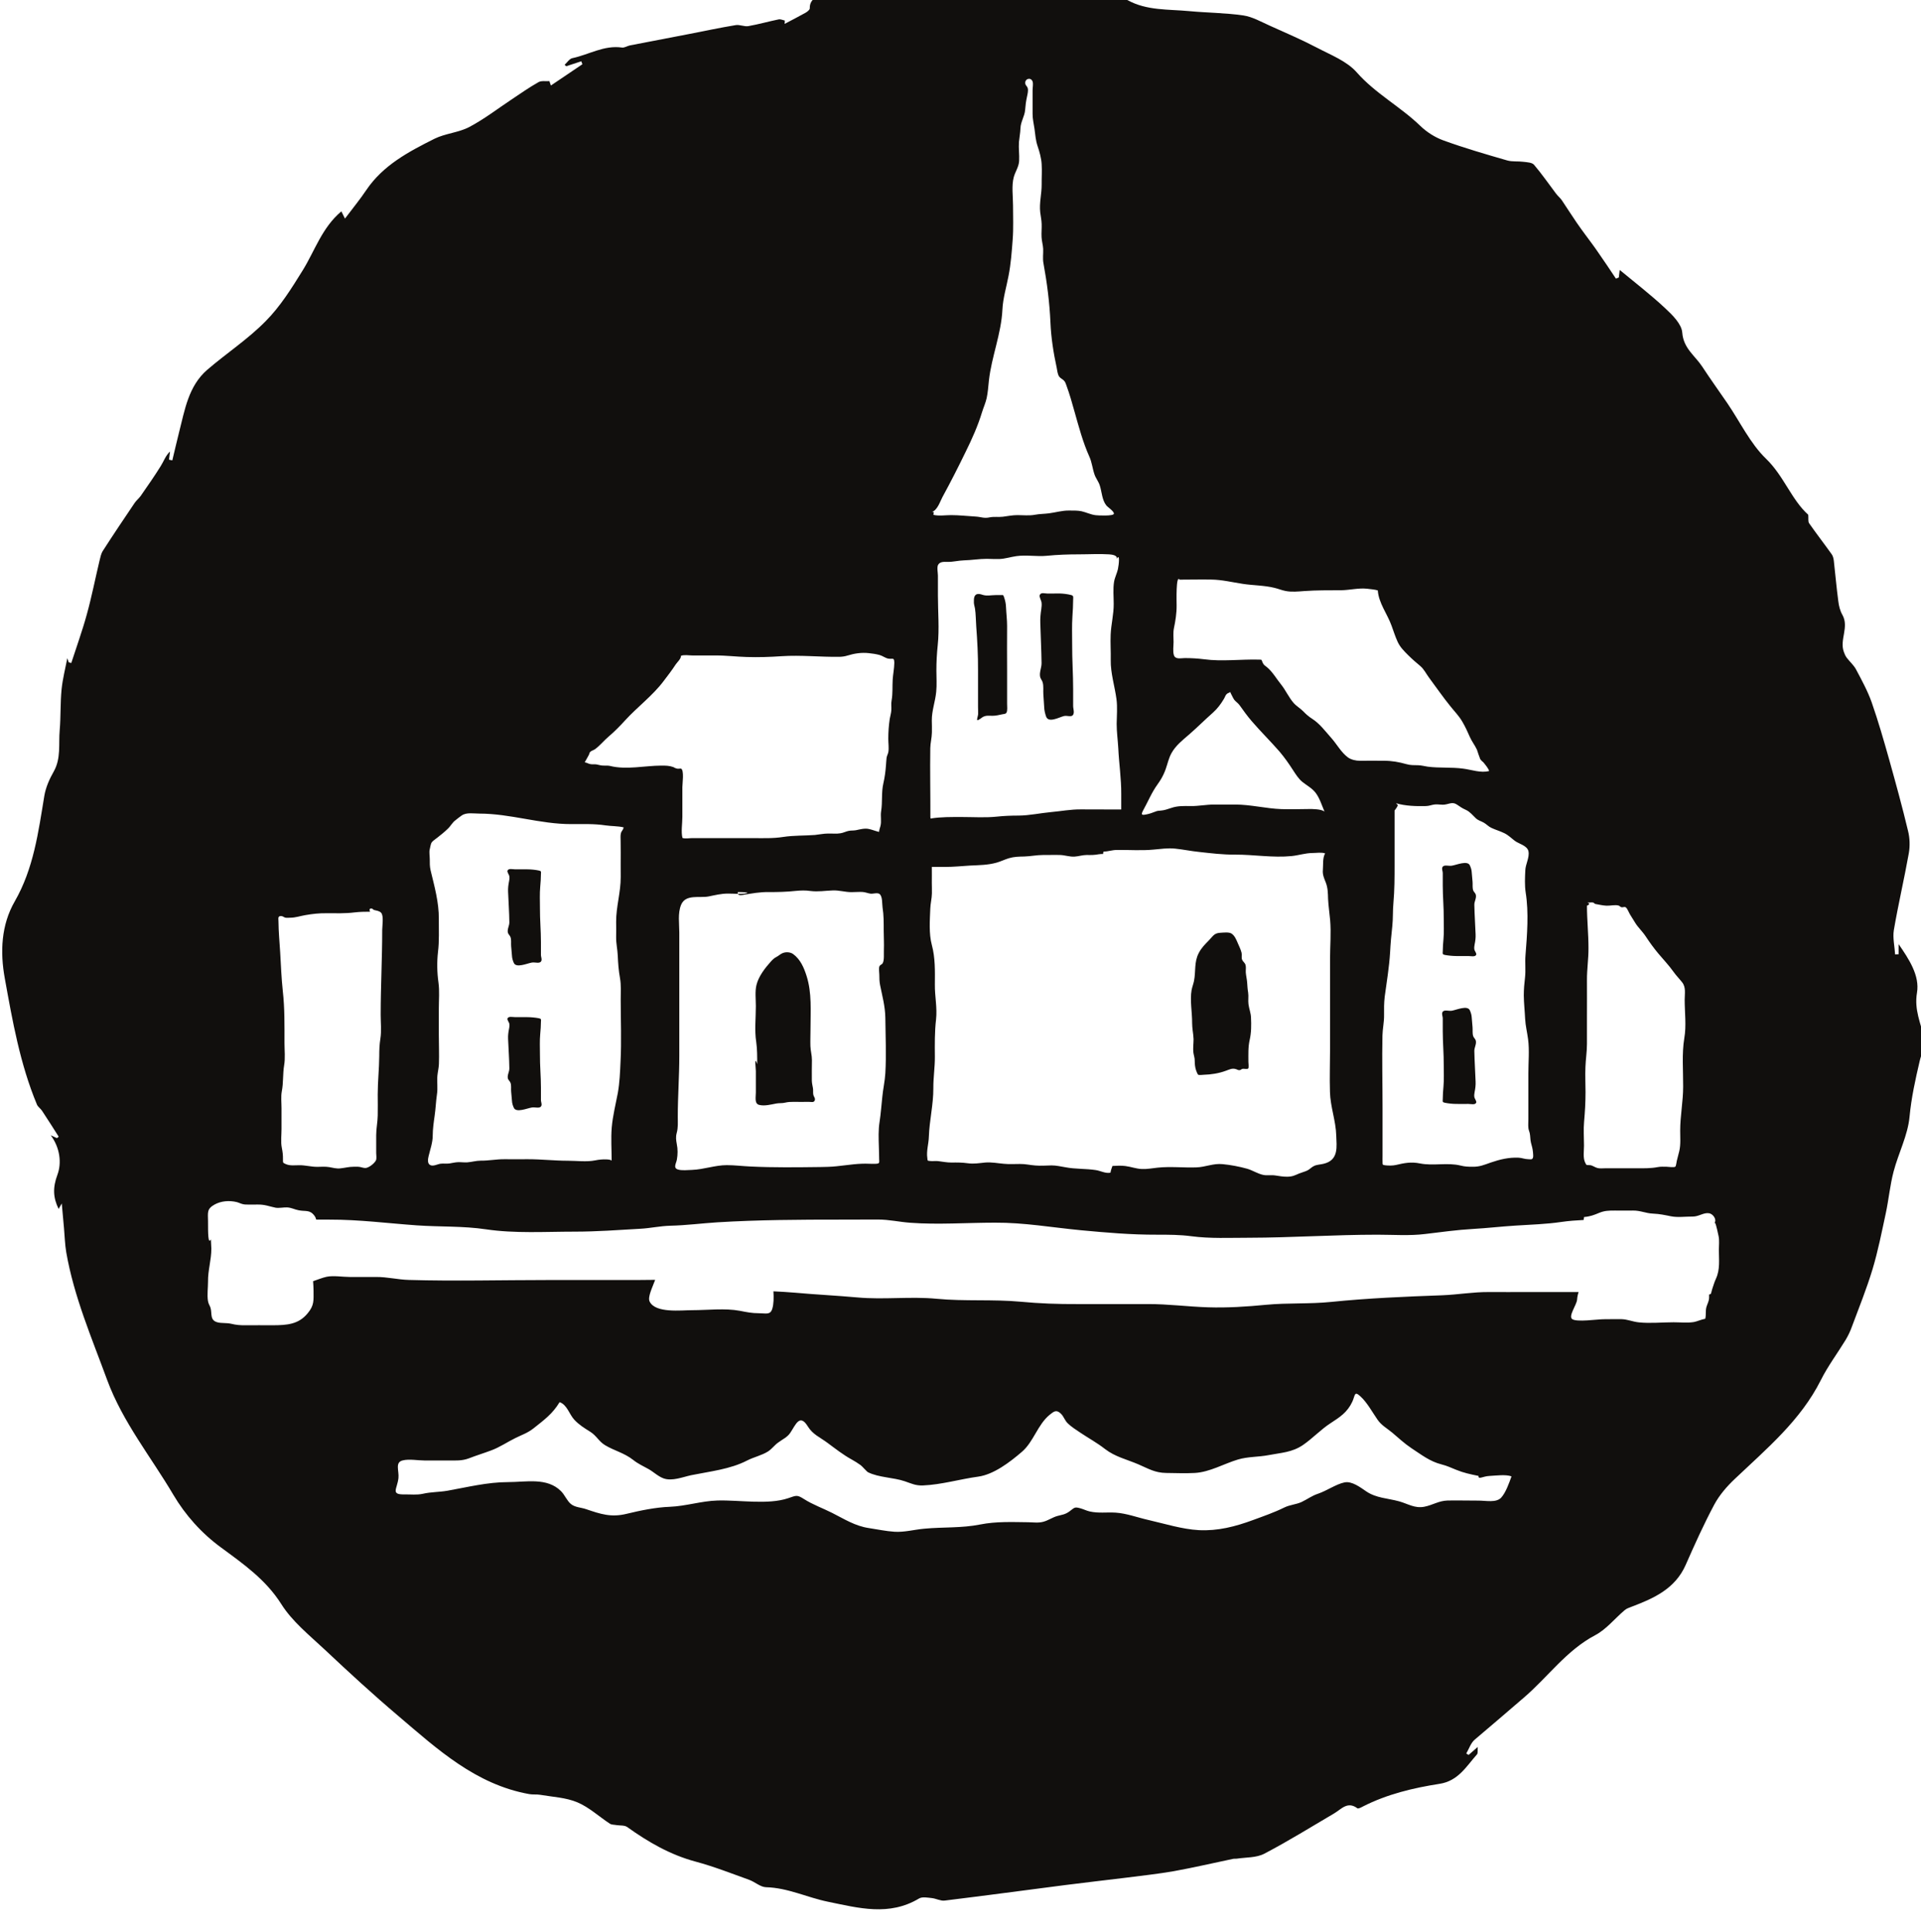 <?xml version="1.0" encoding="UTF-8" standalone="no"?>
<!-- Created with Inkscape (http://www.inkscape.org/) -->

<svg
   width="23.869"
   height="24"
   viewBox="0 0 6.315 6.35"
   version="1.1"
   id="svg4805"
   inkscape:version="1.2.1 (9c6d41e4, 2022-07-14)"
   sodipodi:docname="return-to-black-stars-rise.svg"
   xmlns:inkscape="http://www.inkscape.org/namespaces/inkscape"
   xmlns:sodipodi="http://sodipodi.sourceforge.net/DTD/sodipodi-0.dtd"
   xmlns="http://www.w3.org/2000/svg"
   xmlns:svg="http://www.w3.org/2000/svg">
  <sodipodi:namedview
     id="namedview4807"
     pagecolor="#505050"
     bordercolor="#eeeeee"
     borderopacity="1"
     inkscape:showpageshadow="0"
     inkscape:pageopacity="0"
     inkscape:pagecheckerboard="0"
     inkscape:deskcolor="#505050"
     inkscape:document-units="mm"
     showgrid="false"
     inkscape:zoom="0.7046647"
     inkscape:cx="42.573439"
     inkscape:cy="31.93008"
     inkscape:window-width="1390"
     inkscape:window-height="941"
     inkscape:window-x="0"
     inkscape:window-y="25"
     inkscape:window-maximized="0"
     inkscape:current-layer="layer1" />
  <defs
     id="defs4802">
    <clipPath
       clipPathUnits="userSpaceOnUse"
       id="clipPath363">
      <path
         d="m 39.282,385.3 h 22.057 v 22.058 H 39.282 Z"
         id="path361" />
    </clipPath>
  </defs>
  <g
     inkscape:label="Layer 1"
     inkscape:groupmode="layer"
     id="layer1"
     transform="translate(-93.715,-140.256)">
    <g
       id="g357"
       transform="matrix(0.295,0,0,-0.295,82.04,260.272)">
      <g
         id="g359"
         clip-path="url(#clipPath363)">
        <g
           id="g365"
           transform="translate(45.249,397.015)">
          <path
             d="m 0,0 c -0.008,-0.04 -0.013,-0.077 -0.011,-0.118 0.004,-0.113 0.013,-0.227 0.014,-0.34 0.001,-0.04 -0.028,-0.08 -0.015,-0.12 0.005,-0.014 0.023,-0.03 0.028,-0.046 0.011,-0.031 0.004,-0.067 0.007,-0.1 0.002,-0.035 0.007,-0.069 0.009,-0.105 0.001,-0.03 0.01,-0.057 0.021,-0.082 0.026,-0.059 0.146,-0.006 0.199,0.004 0.037,0.007 0.09,-0.016 0.106,0.016 0.002,0.003 0.003,0.007 0.004,0.011 0.002,0.019 -0.007,0.041 -0.007,0.057 v 0.144 c 0,0.127 -0.012,0.254 -0.011,0.381 0,0.079 -0.004,0.157 0.003,0.236 0.005,0.047 0.007,0.095 0.008,0.143 0.001,0.024 0.006,0.032 -0.024,0.038 -0.037,0.008 -0.088,0.013 -0.127,0.013 -0.044,0.001 -0.089,0 -0.134,0 -0.029,0 -0.077,0.014 -0.088,-0.015 C -0.024,0.102 0.001,0.072 0.003,0.054 0.006,0.036 0.004,0.018 0,0"
             style="fill:#110f0d;fill-opacity:1;fill-rule:nonzero;stroke:none"
             id="path367" />
        </g>
        <g
           id="g369"
           transform="translate(48.635,394.711)">
          <path
             d="m 0,0 c -0.005,0.029 -0.011,0.05 -0.012,0.08 -10e-4,0.077 0,0.154 0.001,0.231 0,0.054 -0.015,0.102 -0.017,0.155 -0.002,0.063 0.001,0.127 0.001,0.19 0,0.201 0.017,0.402 -0.044,0.593 -0.03,0.095 -0.07,0.184 -0.148,0.242 -0.032,0.024 -0.083,0.027 -0.12,0.011 C -0.363,1.492 -0.384,1.471 -0.408,1.459 -0.434,1.446 -0.45,1.429 -0.472,1.405 -0.534,1.336 -0.606,1.243 -0.629,1.148 -0.647,1.076 -0.636,0.986 -0.636,0.912 -0.636,0.782 -0.652,0.641 -0.632,0.514 -0.62,0.43 -0.621,0.35 -0.621,0.265 -0.657,0.369 -0.636,0.223 -0.636,0.188 v -0.239 c 0,-0.051 -0.018,-0.125 0.038,-0.138 0.06,-0.015 0.132,0.005 0.191,0.016 0.034,0.006 0.066,0.001 0.1,0.01 0.031,0.007 0.055,0.008 0.087,0.008 0.059,-0.001 0.119,0 0.178,0 0.023,0 0.051,-0.01 0.062,0.015 0.01,0.026 -0.011,0.043 -0.015,0.062 C -0.001,-0.053 0.005,-0.026 0,0"
             style="fill:#110f0d;fill-opacity:1;fill-rule:nonzero;stroke:none"
             id="path371" />
        </g>
        <g
           id="g373"
           transform="translate(52.867,395.352)">
          <path
             d="m 0,0 c 0.004,-0.032 0.009,-0.064 0.01,-0.097 0,-0.049 -0.008,-0.102 -0.002,-0.15 0.005,-0.035 0.016,-0.058 0.015,-0.095 0,-0.035 0.004,-0.07 0.015,-0.103 0.004,-0.012 0.016,-0.042 0.023,-0.048 0.01,-0.008 0.049,-0.001 0.063,-0.001 0.081,0.002 0.17,0.016 0.247,0.045 0.04,0.014 0.067,0.03 0.108,0.019 0.018,-0.005 0.029,-0.016 0.048,-0.012 0.01,0.002 0.018,0.012 0.028,0.014 0.014,0.004 0.053,-0.008 0.064,0.004 0.009,0.011 0.002,0.058 0.002,0.074 0,0.082 -0.004,0.163 0.014,0.243 C 0.654,-0.025 0.654,0.061 0.65,0.145 0.648,0.195 0.629,0.24 0.622,0.291 0.616,0.335 0.625,0.379 0.618,0.424 0.611,0.463 0.61,0.496 0.607,0.536 0.604,0.573 0.595,0.608 0.592,0.645 0.59,0.672 0.597,0.704 0.589,0.73 0.582,0.755 0.56,0.766 0.551,0.788 0.541,0.812 0.551,0.84 0.545,0.865 0.537,0.899 0.519,0.936 0.504,0.97 0.487,1.01 0.469,1.056 0.432,1.08 0.403,1.098 0.341,1.09 0.306,1.088 0.237,1.084 0.226,1.049 0.18,1.003 0.137,0.959 0.097,0.92 0.067,0.861 0.015,0.76 0.036,0.659 0.015,0.552 0.008,0.518 -0.005,0.485 -0.012,0.45 -0.032,0.333 -0.005,0.202 -0.006,0.083 -0.006,0.054 -0.003,0.027 0,0"
             style="fill:#110f0d;fill-opacity:1;fill-rule:nonzero;stroke:none"
             id="path375" />
        </g>
        <g
           id="g377"
           transform="translate(51.18,400.047)">
          <path
             d="m 0,0 c -0.008,-0.053 -0.013,-0.101 -0.011,-0.155 0.004,-0.149 0.012,-0.297 0.014,-0.446 0.001,-0.053 -0.028,-0.106 -0.015,-0.158 0.005,-0.019 0.023,-0.039 0.028,-0.06 0.011,-0.042 0.004,-0.089 0.007,-0.132 0.002,-0.045 0.007,-0.091 0.009,-0.137 0.001,-0.04 0.01,-0.075 0.021,-0.108 0.026,-0.078 0.146,-0.009 0.199,0.004 0.037,0.01 0.09,-0.02 0.106,0.021 0.002,0.005 0.003,0.01 0.004,0.016 0.002,0.024 -0.007,0.053 -0.007,0.074 v 0.19 c 0,0.166 -0.012,0.332 -0.011,0.499 0,0.105 -0.004,0.207 0.003,0.311 0.005,0.062 0.007,0.124 0.008,0.187 C 0.356,0.138 0.361,0.149 0.331,0.157 0.294,0.167 0.243,0.173 0.204,0.174 0.16,0.174 0.115,0.173 0.07,0.173 0.041,0.173 -0.007,0.191 -0.018,0.154 -0.024,0.134 0.001,0.095 0.003,0.071 0.006,0.048 0.003,0.024 0,0"
             style="fill:#110f0d;fill-opacity:1;fill-rule:nonzero;stroke:none"
             id="path379" />
        </g>
        <g
           id="g381"
           transform="translate(50.455,399.855)">
          <path
             d="m 0,0 c 0.012,-0.16 0.021,-0.325 0.02,-0.486 0,-0.136 0,-0.273 0,-0.409 0,-0.028 0.002,-0.058 0.001,-0.085 -0.002,-0.022 -0.013,-0.045 -0.011,-0.066 0.019,0 0.041,0.021 0.058,0.032 0.036,0.024 0.074,0.017 0.113,0.017 0.039,0 0.073,0.009 0.111,0.017 0.013,0.003 0.035,0.001 0.045,0.018 0.013,0.021 0.007,0.071 0.007,0.101 v 0.365 c 0,0.167 -0.002,0.333 0,0.5 0,0.069 -0.009,0.138 -0.012,0.207 -0.001,0.04 -0.009,0.075 -0.02,0.108 -0.011,0.033 -0.01,0.03 -0.038,0.029 -0.019,0 -0.038,0 -0.057,0 -0.045,0 -0.1,-0.012 -0.143,0.002 C 0.055,0.355 -0.03,0.394 -0.026,0.281 -0.029,0.253 -0.019,0.226 -0.014,0.199 -0.004,0.134 -0.005,0.066 0,0"
             style="fill:#110f0d;fill-opacity:1;fill-rule:nonzero;stroke:none"
             id="path383" />
        </g>
        <g
           id="g385"
           transform="translate(45.249,395.372)">
          <path
             d="m 0,0 c -0.008,-0.039 -0.013,-0.075 -0.011,-0.115 0.004,-0.109 0.013,-0.219 0.014,-0.328 0.001,-0.039 -0.028,-0.078 -0.015,-0.117 0.005,-0.013 0.023,-0.029 0.028,-0.044 0.011,-0.031 0.004,-0.066 0.007,-0.097 0.002,-0.034 0.007,-0.068 0.009,-0.101 0.001,-0.03 0.01,-0.056 0.021,-0.08 0.026,-0.058 0.146,-0.006 0.199,0.003 0.037,0.007 0.09,-0.015 0.106,0.016 0.002,0.003 0.003,0.007 0.004,0.011 0.002,0.018 -0.007,0.039 -0.007,0.055 v 0.14 c 0,0.122 -0.012,0.245 -0.011,0.368 0,0.077 -0.004,0.152 0.003,0.229 0.005,0.046 0.007,0.092 0.008,0.138 C 0.356,0.102 0.361,0.11 0.331,0.116 0.294,0.123 0.243,0.128 0.204,0.128 c -0.044,0.001 -0.089,0 -0.134,0 -0.029,0 -0.077,0.013 -0.088,-0.015 C -0.024,0.099 0.001,0.07 0.003,0.053 0.006,0.035 0.004,0.017 0,0"
             style="fill:#110f0d;fill-opacity:1;fill-rule:nonzero;stroke:none"
             id="path387" />
        </g>
        <g
           id="g389"
           transform="translate(56.009,394.665)">
          <path
             d="m 0,0 c 0.008,0.04 0.013,0.077 0.011,0.118 -0.004,0.114 -0.012,0.227 -0.014,0.34 -0.001,0.04 0.028,0.08 0.015,0.12 -0.005,0.014 -0.023,0.03 -0.028,0.046 -0.01,0.031 -0.004,0.067 -0.007,0.1 -0.002,0.035 -0.007,0.07 -0.009,0.105 -0.001,0.03 -0.01,0.057 -0.021,0.082 C -0.079,0.97 -0.199,0.917 -0.252,0.907 -0.289,0.9 -0.342,0.923 -0.358,0.891 -0.36,0.888 -0.361,0.884 -0.362,0.88 -0.364,0.861 -0.355,0.839 -0.355,0.823 V 0.679 c 0,-0.127 0.012,-0.254 0.011,-0.381 0,-0.079 0.004,-0.157 -0.003,-0.236 -0.005,-0.047 -0.007,-0.095 -0.008,-0.142 -0.001,-0.025 -0.006,-0.033 0.024,-0.039 0.038,-0.008 0.088,-0.013 0.127,-0.013 0.044,-0.001 0.089,0 0.134,0 0.029,0 0.077,-0.014 0.088,0.015 0.006,0.015 -0.019,0.045 -0.021,0.063 -0.003,0.018 0,0.036 0.003,0.054"
             style="fill:#110f0d;fill-opacity:1;fill-rule:nonzero;stroke:none"
             id="path391" />
        </g>
        <g
           id="g393"
           transform="translate(58.699,392.587)">
          <path
             d="m 0,0 c -0.02,-0.043 -0.027,-0.074 -0.042,-0.116 -0.016,-0.049 -0.005,-0.055 -0.035,-0.062 0,-0.013 0.001,-0.026 0,-0.039 -0.003,-0.041 -0.019,-0.063 -0.03,-0.101 -0.012,-0.045 -0.001,-0.086 -0.013,-0.13 -0.045,-0.008 -0.089,-0.029 -0.125,-0.036 -0.071,-0.012 -0.154,-0.003 -0.228,-0.003 -0.124,0 -0.262,-0.014 -0.385,-0.001 -0.072,0.007 -0.125,0.034 -0.197,0.036 -0.066,0.001 -0.133,-0.001 -0.199,-0.001 -0.067,0 -0.301,-0.035 -0.349,0.002 -0.044,0.034 0.05,0.157 0.055,0.216 0.002,0.031 0.008,0.058 0.017,0.085 h -0.567 c -0.145,0 -0.29,-0.001 -0.435,0 -0.176,0.001 -0.342,-0.029 -0.517,-0.036 -0.414,-0.015 -0.825,-0.032 -1.238,-0.074 -0.243,-0.025 -0.484,-0.009 -0.725,-0.032 -0.218,-0.021 -0.431,-0.035 -0.65,-0.028 -0.224,0.007 -0.444,0.037 -0.67,0.036 -0.262,-0.001 -0.525,0 -0.787,0 -0.212,-0.001 -0.417,0.006 -0.627,0.026 -0.312,0.029 -0.626,0.003 -0.939,0.033 -0.293,0.028 -0.589,-0.012 -0.883,0.015 -0.233,0.021 -0.466,0.032 -0.698,0.053 -0.079,0.007 -0.159,0.011 -0.237,0.015 0.004,-0.07 0.004,-0.14 -0.013,-0.195 -0.022,-0.071 -0.07,-0.049 -0.149,-0.049 -0.079,0 -0.136,0.012 -0.212,0.027 -0.167,0.031 -0.36,0.007 -0.53,0.007 -0.124,0 -0.409,-0.036 -0.475,0.095 -0.026,0.05 0.031,0.16 0.061,0.243 -0.07,0 -0.141,-0.002 -0.213,-0.002 h -0.985 c -0.514,0 -1.032,-0.014 -1.546,0.001 -0.124,0.003 -0.24,0.034 -0.366,0.033 -0.098,-10e-4 -0.195,0 -0.293,0 -0.076,0 -0.185,0.018 -0.259,0.002 -0.05,-0.011 -0.099,-0.032 -0.15,-0.049 0.002,-0.035 0.005,-0.071 0.005,-0.105 0,-0.11 0.009,-0.163 -0.065,-0.252 -0.101,-0.124 -0.229,-0.134 -0.394,-0.134 -0.099,0 -0.198,0.001 -0.297,0 -0.06,-0.001 -0.107,0.003 -0.164,0.017 -0.049,0.011 -0.103,0.004 -0.148,0.015 -0.091,0.022 -0.061,0.099 -0.08,0.162 -0.008,0.027 -0.024,0.043 -0.029,0.079 -0.01,0.068 0.001,0.144 0.001,0.213 -0.002,0.126 0.038,0.244 0.037,0.369 -10e-4,0.032 -0.004,0.067 -0.005,0.102 -0.032,-0.06 -0.032,0.071 -0.032,0.203 -0.001,0.096 -0.015,0.136 0.073,0.185 0.072,0.04 0.164,0.048 0.249,0.027 0.036,-0.01 0.052,-0.025 0.1,-0.027 0.043,-0.002 0.086,0 0.129,0 0.086,0.001 0.127,-0.02 0.201,-0.035 0.04,-0.007 0.089,0.005 0.13,0.003 0.051,-0.003 0.08,-0.023 0.129,-0.032 0.076,-0.015 0.124,0.009 0.175,-0.061 0.01,-0.013 0.016,-0.028 0.02,-0.043 0.049,0 0.099,0 0.148,0 0.33,0.001 0.647,-0.041 0.974,-0.064 0.256,-0.018 0.514,-0.006 0.769,-0.044 0.324,-0.048 0.659,-0.026 0.988,-0.026 0.248,0 0.485,0.018 0.73,0.032 0.116,0.006 0.22,0.031 0.339,0.034 0.173,0.004 0.35,0.027 0.523,0.038 0.46,0.028 0.916,0.03 1.378,0.03 0.136,0 0.272,0 0.408,0.001 0.129,0 0.238,-0.027 0.363,-0.036 0.309,-0.023 0.633,0.001 0.943,0.001 0.324,0.002 0.632,-0.053 0.955,-0.084 0.289,-0.027 0.562,-0.051 0.853,-0.05 0.129,0 0.253,0 0.381,-0.017 0.211,-0.028 0.428,-0.017 0.643,-0.017 0.478,0.001 0.953,0.034 1.431,0.034 0.177,0 0.359,-0.014 0.534,0.008 0.176,0.021 0.354,0.046 0.531,0.056 0.157,0.009 0.311,0.027 0.468,0.037 0.17,0.011 0.349,0.016 0.517,0.041 0.083,0.012 0.166,0.018 0.248,0.022 0.002,0.011 0.003,0.023 0.005,0.033 0.066,0.005 0.11,0.022 0.17,0.047 0.06,0.024 0.103,0.025 0.174,0.025 0.068,0 0.135,-0.001 0.202,0 0.082,0.001 0.142,-0.031 0.221,-0.034 0.08,-0.004 0.127,-0.015 0.202,-0.03 0.075,-0.015 0.163,-0.002 0.24,-0.003 0.07,-0.001 0.122,0.047 0.184,0.037 C -0.034,0.721 0.011,0.66 -0.016,0.621 -0.015,0.62 -0.011,0.62 -0.01,0.619 0.001,0.609 0.026,0.485 0.029,0.472 0.039,0.424 0.032,0.37 0.032,0.321 0.032,0.211 0.047,0.102 0,0 M -2.395,-2.442 C -2.45,-2.5 -2.563,-2.474 -2.646,-2.474 c -0.114,0 -0.23,0.003 -0.345,0.001 -0.1,-0.003 -0.166,-0.051 -0.258,-0.069 -0.107,-0.022 -0.185,0.033 -0.283,0.06 -0.127,0.035 -0.254,0.035 -0.366,0.111 -0.066,0.045 -0.159,0.116 -0.241,0.1 -0.092,-0.018 -0.2,-0.094 -0.295,-0.126 -0.072,-0.024 -0.116,-0.06 -0.185,-0.093 -0.062,-0.028 -0.13,-0.03 -0.194,-0.062 -0.112,-0.055 -0.228,-0.095 -0.345,-0.138 -0.197,-0.073 -0.394,-0.124 -0.606,-0.113 -0.184,0.01 -0.382,0.072 -0.561,0.113 -0.12,0.027 -0.243,0.074 -0.366,0.082 -0.102,0.006 -0.189,-0.009 -0.288,0.013 -0.036,0.008 -0.073,0.027 -0.104,0.035 -0.066,0.018 -0.063,0.01 -0.123,-0.035 -0.05,-0.036 -0.083,-0.036 -0.136,-0.051 -0.052,-0.015 -0.098,-0.048 -0.152,-0.063 -0.054,-0.016 -0.116,-0.007 -0.172,-0.006 -0.179,0.002 -0.357,0.01 -0.533,-0.025 -0.212,-0.042 -0.412,-0.027 -0.624,-0.047 -0.112,-0.01 -0.22,-0.041 -0.333,-0.034 -0.094,0.006 -0.191,0.027 -0.285,0.041 -0.154,0.023 -0.272,0.1 -0.409,0.169 -0.101,0.051 -0.218,0.093 -0.313,0.154 -0.08,0.051 -0.086,0.04 -0.179,0.009 -0.225,-0.075 -0.54,-0.018 -0.786,-0.025 -0.178,-0.005 -0.352,-0.063 -0.531,-0.07 -0.158,-0.006 -0.327,-0.041 -0.48,-0.078 -0.174,-0.043 -0.292,-0.003 -0.454,0.052 -0.055,0.019 -0.122,0.019 -0.168,0.057 -0.044,0.036 -0.069,0.102 -0.11,0.143 -0.156,0.156 -0.389,0.101 -0.593,0.101 -0.226,0 -0.454,-0.057 -0.673,-0.096 -0.093,-0.016 -0.182,-0.013 -0.274,-0.034 -0.067,-0.015 -0.136,-0.006 -0.205,-0.007 -0.157,-0.003 -0.081,0.06 -0.067,0.181 0.009,0.082 -0.042,0.177 0.048,0.198 0.071,0.018 0.169,-0.001 0.243,-0.001 0.086,0 0.172,0 0.258,0 0.086,0 0.159,-0.006 0.239,0.025 0.08,0.031 0.162,0.056 0.242,0.086 0.099,0.036 0.183,0.095 0.275,0.14 0.075,0.037 0.135,0.055 0.204,0.11 0.113,0.09 0.208,0.158 0.287,0.289 0.084,-0.029 0.107,-0.135 0.164,-0.196 0.053,-0.057 0.112,-0.093 0.179,-0.135 0.067,-0.042 0.096,-0.108 0.163,-0.148 0.102,-0.062 0.212,-0.085 0.313,-0.164 0.055,-0.044 0.11,-0.068 0.171,-0.102 0.056,-0.031 0.108,-0.083 0.17,-0.105 0.095,-0.033 0.213,0.016 0.306,0.036 0.206,0.042 0.436,0.066 0.624,0.164 0.074,0.038 0.164,0.057 0.233,0.101 0.042,0.027 0.07,0.068 0.11,0.097 0.052,0.039 0.104,0.06 0.138,0.111 0.061,0.091 0.105,0.219 0.197,0.068 0.054,-0.087 0.133,-0.118 0.214,-0.178 0.091,-0.067 0.176,-0.135 0.275,-0.189 0.033,-0.018 0.067,-0.04 0.098,-0.062 0.016,-0.011 0.068,-0.072 0.082,-0.079 0.121,-0.06 0.283,-0.057 0.411,-0.101 0.076,-0.026 0.119,-0.049 0.202,-0.046 0.203,0.008 0.415,0.071 0.615,0.098 0.173,0.024 0.352,0.161 0.485,0.275 0.133,0.113 0.175,0.302 0.311,0.414 0.049,0.04 0.077,0.062 0.129,0.009 0.028,-0.028 0.041,-0.074 0.074,-0.105 0.04,-0.039 0.096,-0.074 0.142,-0.105 0.091,-0.061 0.184,-0.111 0.272,-0.18 0.114,-0.088 0.242,-0.115 0.372,-0.171 0.112,-0.048 0.183,-0.094 0.309,-0.096 0.105,-10e-4 0.214,-0.006 0.319,0 0.167,0.009 0.325,0.103 0.482,0.15 0.111,0.033 0.229,0.027 0.342,0.049 0.141,0.027 0.259,0.03 0.38,0.111 0.107,0.073 0.204,0.177 0.31,0.245 0.101,0.066 0.186,0.119 0.242,0.239 0.033,0.072 0.02,0.125 0.092,0.058 0.075,-0.069 0.131,-0.175 0.189,-0.258 0.043,-0.063 0.105,-0.096 0.163,-0.144 0.074,-0.062 0.133,-0.119 0.215,-0.174 0.112,-0.073 0.205,-0.148 0.337,-0.181 0.06,-0.015 0.104,-0.037 0.16,-0.059 0.085,-0.035 0.158,-0.05 0.251,-0.069 -0.005,-0.045 0.047,-0.003 0.124,0 0.064,0.003 0.181,0.019 0.243,-0.005 -0.026,-0.073 -0.064,-0.182 -0.116,-0.238 m -13.592,6.481 c 0.017,-10e-4 0.027,-0.013 0.042,-0.017 0.018,-0.004 0.037,-0.001 0.055,-0.001 0.06,0 0.111,0.019 0.17,0.029 0.081,0.014 0.153,0.022 0.234,0.021 0.104,0 0.209,-0.004 0.312,0.009 0.059,0.007 0.117,0.008 0.176,0.008 -0.015,0.026 -0.005,0.038 0.017,0.035 0.015,-0.002 0.014,-0.013 0.027,-0.016 0.025,-0.007 0.058,-0.009 0.078,-0.031 0.031,-0.033 0.012,-0.147 0.012,-0.192 0,-0.316 -0.017,-0.629 -0.017,-0.944 0,-0.087 0.01,-0.18 -0.003,-0.265 -0.011,-0.068 -0.013,-0.127 -0.013,-0.197 -10e-4,-0.143 -0.017,-0.283 -0.017,-0.426 0,-0.079 0.002,-0.157 0,-0.236 -10e-4,-0.073 -0.017,-0.143 -0.017,-0.217 0,-0.066 0,-0.133 0,-0.2 0,-0.022 0.007,-0.062 -0.003,-0.082 -0.018,-0.036 -0.081,-0.084 -0.117,-0.085 -0.024,-10e-4 -0.056,0.014 -0.082,0.014 -0.017,0.001 -0.034,0 -0.05,0 -0.054,0 -0.096,-0.013 -0.148,-0.018 -0.042,-0.005 -0.083,0.007 -0.124,0.014 -0.043,0.007 -0.085,0.004 -0.129,0.003 -0.07,-0.001 -0.135,0.019 -0.205,0.018 -0.051,0 -0.101,-0.008 -0.148,0.012 -0.035,0.016 -0.033,0.013 -0.033,0.054 0.001,0.048 -0.004,0.085 -0.013,0.13 -0.013,0.066 -0.003,0.14 -0.003,0.207 v 0.232 c 0,0.062 -0.008,0.127 0.003,0.188 0.019,0.096 0.01,0.193 0.026,0.29 0.014,0.079 0.004,0.168 0.004,0.249 0,0.195 0.003,0.387 -0.019,0.581 -0.015,0.142 -0.021,0.286 -0.029,0.429 -0.007,0.115 -0.018,0.228 -0.019,0.344 0,0.034 -0.011,0.063 0.033,0.06 m 1.64,-2.675 c 0.018,0.076 0.046,0.151 0.046,0.23 0,0.069 0.011,0.149 0.021,0.218 0.012,0.08 0.014,0.159 0.026,0.24 0.011,0.069 -0.001,0.139 0.005,0.208 0.004,0.043 0.015,0.085 0.017,0.129 0.004,0.108 -0.001,0.218 -0.001,0.327 v 0.295 c 0,0.094 0.009,0.195 -0.004,0.288 -0.016,0.115 -0.018,0.228 -0.005,0.343 0.015,0.121 0.008,0.242 0.009,0.363 0.002,0.187 -0.049,0.366 -0.092,0.545 -0.01,0.043 -0.009,0.082 -0.009,0.126 0,0.031 -0.008,0.074 -0.001,0.104 0.005,0.02 0.012,0.064 0.021,0.078 0.013,0.02 0.045,0.039 0.063,0.054 0.041,0.032 0.081,0.064 0.118,0.1 0.034,0.032 0.049,0.069 0.088,0.097 0.022,0.017 0.044,0.036 0.067,0.051 0.053,0.037 0.134,0.021 0.197,0.021 0.345,0 0.678,-0.118 1.023,-0.117 0.128,0 0.256,0.005 0.381,-0.014 0.069,-0.01 0.136,-0.007 0.203,-0.022 0,-0.023 -0.023,-0.04 -0.029,-0.063 -0.008,-0.027 -0.004,-0.06 -0.004,-0.088 0.001,-0.042 0.001,-0.085 0.001,-0.128 0,-0.091 -0.001,-0.182 0,-0.273 10e-4,-0.172 -0.052,-0.332 -0.051,-0.502 10e-4,-0.057 10e-4,-0.113 0,-0.17 -10e-4,-0.07 0.015,-0.135 0.018,-0.204 0.004,-0.088 0.009,-0.164 0.025,-0.252 0.014,-0.078 0.008,-0.159 0.008,-0.239 0,-0.23 0.01,-0.463 -0.002,-0.693 -0.005,-0.115 -0.01,-0.234 -0.03,-0.347 -0.024,-0.127 -0.057,-0.257 -0.068,-0.386 -0.01,-0.122 -0.001,-0.247 -0.001,-0.37 -0.006,0.017 -0.096,0.022 -0.184,0.004 -0.094,-0.019 -0.208,-0.004 -0.303,-0.004 -0.151,0 -0.296,0.017 -0.447,0.017 -0.086,0 -0.172,-0.001 -0.259,0 -0.089,10e-4 -0.175,-0.017 -0.265,-0.016 -0.052,0 -0.099,-0.015 -0.151,-0.019 -0.034,-0.002 -0.068,0.003 -0.102,0.002 -0.033,-10e-4 -0.063,-0.009 -0.095,-0.014 -0.034,-0.005 -0.066,0.001 -0.1,-0.003 -0.034,-0.004 -0.084,-0.034 -0.118,-0.014 -0.032,0.019 -0.023,0.068 -0.016,0.098 m 5.018,0.103 C -9.327,1.423 -9.327,1.379 -9.326,1.335 -9.324,1.289 -9.319,1.281 -9.366,1.279 -9.415,1.277 -9.464,1.282 -9.513,1.28 -9.641,1.276 -9.768,1.249 -9.896,1.245 -9.924,1.244 -9.952,1.243 -9.979,1.243 c -0.26,-0.003 -0.525,-0.007 -0.784,0.006 -0.087,0.004 -0.174,0.015 -0.261,0.015 -0.129,0 -0.256,-0.048 -0.386,-0.053 -0.045,-0.001 -0.116,-0.01 -0.16,0.005 -0.054,0.018 -0.017,0.069 -0.01,0.11 0.01,0.057 0.011,0.115 -10e-4,0.173 -0.008,0.044 -0.013,0.079 -0.001,0.123 0.017,0.063 0.012,0.116 0.012,0.181 0,0.228 0.017,0.451 0.017,0.679 v 0.829 0.545 c 0,0.099 -0.019,0.214 0.02,0.309 0.051,0.122 0.206,0.073 0.306,0.093 0.075,0.015 0.14,0.032 0.217,0.032 0.036,0 0.073,-0.002 0.111,-0.003 -0.002,0.006 -0.004,0.011 -0.001,0.02 0.143,-0.001 0.112,-0.013 0.071,-0.018 -0.022,-0.003 -0.047,-0.002 -0.07,-0.002 0.006,-0.021 0.044,-0.014 0.065,-0.01 0.09,0.015 0.181,0.031 0.274,0.03 0.104,-0.001 0.204,0.002 0.307,0.013 0.055,0.005 0.106,0.007 0.16,-0.001 0.089,-0.011 0.163,0.003 0.251,0.006 0.07,0.003 0.137,-0.019 0.207,-0.019 0.041,0 0.082,0.004 0.123,0.002 0.033,-0.002 0.06,-0.015 0.091,-0.019 0.026,-0.003 0.074,0.013 0.097,-0.002 0.038,-0.024 0.03,-0.115 0.036,-0.151 0.014,-0.087 0.013,-0.17 0.013,-0.258 0,-0.073 0.005,-0.145 0.002,-0.218 C -9.275,3.622 -9.267,3.547 -9.287,3.513 -9.296,3.499 -9.315,3.496 -9.322,3.481 -9.333,3.459 -9.324,3.411 -9.324,3.386 c 0,-0.038 10e-4,-0.076 0.008,-0.113 0.025,-0.126 0.057,-0.237 0.059,-0.368 0.002,-0.204 0.012,-0.414 0,-0.617 C -9.262,2.199 -9.283,2.11 -9.291,2.022 -9.301,1.931 -9.307,1.838 -9.321,1.748 -9.336,1.656 -9.332,1.561 -9.329,1.467 m -3.233,4.366 c 0.01,0.018 0.003,0.024 0.02,0.039 0.013,0.011 0.035,0.016 0.05,0.027 0.056,0.041 0.099,0.096 0.151,0.14 0.066,0.056 0.126,0.117 0.184,0.181 0.137,0.15 0.308,0.276 0.43,0.439 0.046,0.06 0.092,0.12 0.133,0.183 0.018,0.027 0.06,0.062 0.06,0.098 0.039,0.013 0.09,0.003 0.131,0.003 0.084,0 0.168,0 0.251,0 0.118,0.001 0.233,-0.014 0.35,-0.017 0.129,-0.004 0.26,0 0.389,0.009 0.216,0.014 0.43,-0.01 0.646,-0.007 0.031,0.001 0.059,0.005 0.088,0.014 0.077,0.024 0.157,0.036 0.238,0.027 0.04,-0.004 0.081,-0.01 0.121,-0.021 0.033,-0.009 0.063,-0.034 0.096,-0.04 0.041,-0.007 0.06,0.01 0.065,-0.021 C -9.158,6.88 -9.157,6.871 -9.157,6.859 -9.158,6.796 -9.171,6.737 -9.175,6.675 -9.18,6.594 -9.173,6.523 -9.187,6.443 -9.194,6.406 -9.188,6.372 -9.19,6.335 -9.192,6.302 -9.202,6.269 -9.208,6.236 -9.219,6.161 -9.224,6.092 -9.224,6.015 -9.224,5.968 -9.216,5.914 -9.223,5.869 -9.227,5.846 -9.239,5.827 -9.243,5.804 -9.247,5.776 -9.247,5.746 -9.25,5.718 -9.255,5.65 -9.264,5.583 -9.279,5.518 -9.303,5.415 -9.287,5.311 -9.304,5.207 -9.313,5.152 -9.297,5.094 -9.312,5.04 -9.318,5.018 -9.325,5.002 -9.327,4.977 -9.366,4.986 -9.403,5.002 -9.442,5.01 -9.489,5.02 -9.54,5.005 -9.585,4.996 -9.612,4.991 -9.637,4.994 -9.664,4.989 -9.695,4.983 -9.724,4.967 -9.756,4.962 -9.801,4.954 -9.847,4.96 -9.893,4.959 c -0.051,0 -0.099,-0.011 -0.149,-0.016 -0.119,-0.009 -0.234,-0.004 -0.353,-0.022 -0.114,-0.018 -0.228,-0.013 -0.343,-0.013 h -0.464 c -0.07,0 -0.14,0 -0.21,0 -0.032,0 -0.075,-0.009 -0.106,0.002 -0.017,0.069 -10e-4,0.161 -10e-4,0.233 v 0.333 c 0,0.037 0.023,0.192 -0.016,0.207 -0.011,-10e-4 -0.022,-10e-4 -0.034,-0.002 -0.017,0.002 -0.034,0.008 -0.049,0.018 -0.047,0.017 -0.087,0.017 -0.137,0.017 -0.185,-0.001 -0.387,-0.049 -0.569,-0.004 -0.022,0.005 -0.043,0.004 -0.066,0.004 -0.032,-0.001 -0.055,0.007 -0.085,0.013 -0.022,0.004 -0.044,-0.001 -0.066,0.003 -0.023,0.003 -0.042,0.017 -0.066,0.021 0.014,0.027 0.031,0.052 0.045,0.08 m 3.79,-4.253 c 0.006,0.181 0.051,0.36 0.05,0.542 -0.001,0.117 0.018,0.233 0.017,0.35 -10e-4,0.139 -0.003,0.276 0.013,0.414 0.015,0.133 -0.015,0.26 -0.013,0.392 10e-4,0.148 0.005,0.296 -0.034,0.44 -0.034,0.126 -0.022,0.276 -0.017,0.406 0.002,0.056 0.017,0.111 0.018,0.168 10e-4,0.04 -0.001,0.08 -0.001,0.121 0.001,0.058 0,0.116 0,0.174 0.05,0 0.099,0 0.148,0 0.093,0 0.183,0.009 0.276,0.015 0.1,0.005 0.202,0.005 0.299,0.033 0.046,0.013 0.09,0.035 0.136,0.049 0.057,0.017 0.111,0.018 0.17,0.019 0.072,0.002 0.14,0.017 0.212,0.017 0.062,-10e-4 0.124,0.002 0.186,0 0.055,-10e-4 0.109,-0.022 0.165,-0.018 0.046,0.003 0.087,0.018 0.134,0.018 0.047,-10e-4 0.088,-10e-4 0.133,0.008 0.017,0.003 0.033,0.003 0.049,0.003 0.002,0.009 0.002,0.018 0.005,0.026 0.054,0.002 0.096,0.019 0.15,0.019 0.135,0.002 0.273,-0.009 0.407,0.004 0.082,0.007 0.157,0.019 0.24,0.011 0.09,-0.009 0.178,-0.028 0.268,-0.037 0.135,-0.015 0.264,-0.031 0.401,-0.03 0.209,10e-4 0.421,-0.037 0.631,-0.016 0.079,0.008 0.15,0.033 0.231,0.034 0.046,0 0.099,0.01 0.142,-0.004 C -4.386,4.686 -4.376,4.61 -4.381,4.553 -4.386,4.504 -4.369,4.463 -4.35,4.417 -4.325,4.355 -4.325,4.295 -4.323,4.23 -4.319,4.151 -4.307,4.073 -4.3,3.994 -4.288,3.852 -4.301,3.706 -4.301,3.564 V 2.555 C -4.301,2.397 -4.307,2.238 -4.302,2.08 -4.298,1.915 -4.236,1.757 -4.232,1.594 -4.229,1.477 -4.199,1.319 -4.374,1.279 -4.409,1.27 -4.45,1.27 -4.481,1.254 -4.51,1.24 -4.526,1.218 -4.555,1.204 -4.582,1.191 -4.616,1.183 -4.645,1.171 -4.697,1.149 -4.718,1.136 -4.78,1.135 c -0.047,0 -0.085,0.007 -0.131,0.014 -0.044,0.007 -0.09,-0.003 -0.134,0.006 -0.063,0.013 -0.118,0.051 -0.18,0.069 C -5.307,1.247 -5.41,1.267 -5.497,1.275 -5.603,1.286 -5.689,1.242 -5.791,1.239 -5.934,1.234 -6.079,1.251 -6.222,1.236 -6.282,1.23 -6.339,1.218 -6.4,1.221 -6.464,1.224 -6.519,1.246 -6.581,1.254 -6.627,1.26 -6.676,1.258 -6.726,1.255 -6.735,1.231 -6.744,1.206 -6.748,1.18 -6.802,1.168 -6.858,1.201 -6.912,1.209 -7.024,1.226 -7.138,1.219 -7.248,1.24 -7.302,1.249 -7.351,1.261 -7.405,1.261 -7.464,1.26 -7.525,1.255 -7.584,1.26 c -0.06,0.004 -0.111,0.018 -0.174,0.017 -0.059,0 -0.119,-0.004 -0.178,0.002 -0.071,0.006 -0.136,0.02 -0.209,0.014 C -8.216,1.286 -8.268,1.276 -8.338,1.285 -8.4,1.294 -8.459,1.294 -8.521,1.293 c -0.053,0 -0.097,0.01 -0.149,0.016 -0.029,0.003 -0.058,-0.002 -0.086,0.001 -0.035,0.004 -0.029,10e-4 -0.033,0.033 -0.012,0.08 0.015,0.159 0.017,0.237 m 0.016,4.33 c 10e-4,0.059 0.017,0.115 0.018,0.175 10e-4,0.044 0,0.089 -0.001,0.134 -10e-4,0.109 0.039,0.211 0.049,0.32 0.008,0.077 0.002,0.158 0.002,0.236 0,0.097 0.005,0.188 0.015,0.284 0.019,0.18 0.002,0.371 0.002,0.553 v 0.222 c 0,0.029 -0.013,0.092 0.002,0.119 0.022,0.039 0.069,0.033 0.106,0.033 0.062,-10e-4 0.119,0.015 0.18,0.017 0.087,0.002 0.17,0.017 0.256,0.017 0.046,-10e-4 0.094,-0.003 0.14,-0.002 0.064,0.002 0.126,0.023 0.19,0.032 0.112,0.016 0.228,-0.007 0.34,0.004 0.121,0.012 0.238,0.016 0.36,0.016 0.11,0 0.223,0.007 0.333,0 0.029,-0.002 0.098,-0.009 0.086,-0.051 0.038,0.07 0.024,-0.062 0.013,-0.114 C -6.674,7.863 -6.7,7.812 -6.708,7.764 -6.721,7.685 -6.712,7.598 -6.712,7.519 -6.711,7.402 -6.741,7.291 -6.746,7.175 -6.75,7.081 -6.743,6.987 -6.745,6.893 -6.748,6.748 -6.7,6.599 -6.681,6.456 -6.669,6.366 -6.678,6.272 -6.679,6.181 -6.679,6.09 -6.666,6 -6.661,5.909 -6.653,5.738 -6.627,5.572 -6.628,5.4 c 0,-0.058 0,-0.115 0,-0.173 h -0.08 c -0.123,0 -0.247,0 -0.37,10e-4 C -7.191,5.229 -7.298,5.208 -7.41,5.198 -7.529,5.187 -7.651,5.16 -7.77,5.159 -7.854,5.159 -7.934,5.156 -8.018,5.147 -8.144,5.134 -8.276,5.143 -8.403,5.143 c -0.115,0 -0.236,0.002 -0.35,-0.017 -10e-4,0.006 -0.002,0.01 -0.002,0.017 0.001,0.255 -0.005,0.511 -10e-4,0.767 m 0.136,2.799 c 0.09,0.165 0.175,0.332 0.257,0.501 0.072,0.145 0.138,0.293 0.185,0.448 0.016,0.051 0.038,0.099 0.05,0.152 0.014,0.064 0.018,0.13 0.025,0.195 0.03,0.27 0.138,0.521 0.151,0.795 0.006,0.124 0.045,0.251 0.068,0.373 0.026,0.132 0.036,0.269 0.046,0.403 0.01,0.127 0.004,0.256 0.004,0.383 0,0.098 -0.018,0.221 0.009,0.317 0.018,0.062 0.055,0.111 0.059,0.177 0.004,0.07 -0.007,0.142 -0.002,0.211 0.005,0.053 0.015,0.101 0.017,0.154 0.002,0.072 0.047,0.134 0.052,0.205 0.004,0.051 0.009,0.091 0.02,0.143 0.006,0.029 0.017,0.069 0.009,0.098 -0.004,0.018 -0.021,0.029 -0.026,0.045 -0.016,0.059 0.063,0.086 0.081,0.026 0.007,-0.026 -10e-4,-0.066 -10e-4,-0.093 v -0.123 c 0,-0.047 0,-0.093 0,-0.139 -0.001,-0.057 0.013,-0.11 0.021,-0.167 0.009,-0.068 0.013,-0.13 0.035,-0.195 0.021,-0.061 0.042,-0.137 0.045,-0.201 0.005,-0.074 -0.001,-0.151 0,-0.226 10e-4,-0.104 -0.028,-0.205 -0.016,-0.31 0.005,-0.044 0.015,-0.086 0.016,-0.13 0.002,-0.049 -0.004,-0.098 -0.001,-0.147 0.002,-0.044 0.016,-0.087 0.018,-0.131 0.002,-0.053 -0.007,-0.106 0.003,-0.159 0.04,-0.218 0.068,-0.436 0.078,-0.66 0.007,-0.17 0.034,-0.34 0.07,-0.506 0.005,-0.027 0.008,-0.054 0.018,-0.08 0.014,-0.033 0.031,-0.035 0.056,-0.056 0.02,-0.017 0.024,-0.032 0.034,-0.06 0.035,-0.095 0.063,-0.193 0.09,-0.291 0.048,-0.169 0.093,-0.34 0.165,-0.501 0.03,-0.065 0.035,-0.134 0.058,-0.2 C -6.911,8.916 -6.88,8.881 -6.866,8.834 -6.844,8.763 -6.842,8.676 -6.795,8.616 -6.778,8.594 -6.708,8.551 -6.71,8.523 -6.711,8.494 -6.889,8.503 -6.912,8.506 -6.967,8.512 -7.017,8.538 -7.07,8.55 -7.117,8.56 -7.162,8.557 -7.209,8.558 -7.287,8.559 -7.357,8.537 -7.433,8.527 -7.487,8.52 -7.537,8.521 -7.59,8.511 -7.651,8.499 -7.721,8.507 -7.784,8.507 c -0.058,0 -0.107,-0.011 -0.163,-0.018 -0.05,-0.006 -0.098,0.003 -0.148,-0.007 -0.063,-0.014 -0.096,0.006 -0.157,0.009 -0.092,0.005 -0.179,0.016 -0.272,0.016 -0.061,0 -0.138,-0.012 -0.197,0.003 -10e-4,0.019 0.018,0.036 -0.018,0.031 0.065,0.025 0.089,0.112 0.119,0.168 m 2.234,-3.496 c 0.056,0.101 0.096,0.202 0.164,0.296 0.014,0.02 0.028,0.04 0.04,0.061 0.02,0.035 0.037,0.071 0.05,0.109 0.021,0.059 0.033,0.121 0.064,0.176 0.047,0.085 0.125,0.146 0.197,0.208 0.091,0.079 0.175,0.164 0.266,0.244 0.049,0.044 0.087,0.095 0.121,0.152 0.012,0.019 0.016,0.041 0.033,0.056 0.012,0.011 0.028,0.011 0.038,0.022 C -5.414,6.536 -5.407,6.519 -5.397,6.501 -5.386,6.479 -5.373,6.454 -5.369,6.45 -5.351,6.427 -5.328,6.415 -5.31,6.39 -5.266,6.328 -5.222,6.267 -5.172,6.209 -5.072,6.093 -4.963,5.986 -4.863,5.871 -4.809,5.807 -4.761,5.739 -4.716,5.669 -4.686,5.623 -4.652,5.568 -4.609,5.534 -4.558,5.493 -4.502,5.465 -4.462,5.413 -4.418,5.356 -4.391,5.27 -4.363,5.204 -4.399,5.232 -4.499,5.233 -4.54,5.232 -4.64,5.231 -4.741,5.228 -4.841,5.231 -5.015,5.237 -5.184,5.282 -5.359,5.282 H -5.594 C -5.681,5.282 -5.766,5.264 -5.853,5.265 -5.928,5.266 -5.999,5.269 -6.071,5.244 -6.11,5.232 -6.144,5.218 -6.184,5.215 -6.211,5.213 -6.226,5.213 -6.251,5.202 -6.283,5.19 -6.309,5.18 -6.343,5.173 -6.393,5.162 -6.413,5.162 -6.386,5.213 m 0.345,2.034 c 0.017,0.079 0.031,0.17 0.03,0.253 0,0.041 -0.009,0.348 0.033,0.288 0.117,0 0.233,0.003 0.349,10e-4 0.122,-10e-4 0.237,-0.03 0.356,-0.048 0.118,-0.018 0.239,-0.016 0.355,-0.045 0.041,-0.01 0.079,-0.026 0.12,-0.034 0.069,-0.014 0.142,-0.006 0.212,-0.001 0.136,0.01 0.271,0.008 0.407,0.009 0.095,0.001 0.195,0.027 0.289,0.017 0.036,-0.005 0.088,-0.008 0.121,-0.019 0.01,-0.142 0.105,-0.259 0.153,-0.392 0.022,-0.059 0.04,-0.119 0.067,-0.178 0.028,-0.062 0.071,-0.104 0.118,-0.151 0.044,-0.044 0.088,-0.082 0.135,-0.121 0.041,-0.034 0.066,-0.087 0.098,-0.13 0.08,-0.107 0.155,-0.217 0.239,-0.32 0.046,-0.058 0.093,-0.104 0.131,-0.169 0.033,-0.056 0.058,-0.11 0.084,-0.17 0.022,-0.051 0.057,-0.094 0.08,-0.144 0.011,-0.036 0.024,-0.071 0.037,-0.106 0.01,-0.013 0.021,-0.025 0.034,-0.034 0.022,-0.027 0.056,-0.067 0.065,-0.097 -0.09,-0.026 -0.2,0.015 -0.289,0.026 C -2.947,5.7 -3.082,5.687 -3.212,5.704 -3.249,5.709 -3.281,5.719 -3.318,5.72 -3.363,5.721 -3.404,5.719 -3.449,5.732 -3.534,5.756 -3.612,5.77 -3.701,5.77 c -0.089,0 -0.177,0.001 -0.266,0 C -4.011,5.769 -4.064,5.781 -4.1,5.806 -4.178,5.863 -4.225,5.955 -4.289,6.026 -4.355,6.1 -4.416,6.184 -4.501,6.238 -4.54,6.263 -4.567,6.287 -4.599,6.32 -4.632,6.354 -4.675,6.378 -4.706,6.413 -4.76,6.474 -4.795,6.555 -4.846,6.619 -4.897,6.681 -4.944,6.765 -5.007,6.815 -5.029,6.832 -5.04,6.837 -5.052,6.863 c -0.017,0.035 -0.001,0.033 -0.046,0.034 -0.199,0.005 -0.41,-0.023 -0.608,0.004 -0.072,0.009 -0.14,0.013 -0.213,0.013 -0.043,0 -0.106,-0.018 -0.122,0.032 -0.014,0.043 -0.004,0.101 -0.004,0.146 0,0.05 -0.006,0.106 0.004,0.155 M -2.359,4.963 C -2.312,4.94 -2.282,4.908 -2.241,4.877 -2.197,4.844 -2.103,4.825 -2.09,4.761 -2.076,4.693 -2.123,4.617 -2.125,4.549 -2.129,4.47 -2.133,4.381 -2.121,4.303 -2.085,4.077 -2.105,3.831 -2.123,3.603 -2.13,3.521 -2.119,3.439 -2.128,3.357 -2.136,3.289 -2.142,3.224 -2.142,3.155 -2.141,3.067 -2.131,2.983 -2.127,2.895 -2.123,2.816 -2.104,2.744 -2.094,2.666 -2.078,2.543 -2.091,2.412 -2.091,2.288 V 2.028 1.774 c 0,-0.03 -0.003,-0.062 0,-0.092 0.001,-0.023 0.01,-0.038 0.015,-0.06 0.008,-0.036 0.005,-0.072 0.014,-0.108 0.009,-0.033 0.019,-0.068 0.022,-0.102 10e-4,-0.014 0.006,-0.053 0,-0.066 C -2.05,1.322 -2.066,1.33 -2.091,1.33 -2.135,1.331 -2.16,1.345 -2.2,1.347 -2.308,1.352 -2.408,1.328 -2.51,1.293 -2.581,1.268 -2.633,1.245 -2.71,1.246 -2.76,1.246 -2.798,1.247 -2.845,1.259 -2.993,1.296 -3.15,1.253 -3.299,1.283 -3.398,1.303 -3.472,1.288 -3.566,1.266 -3.6,1.258 -3.647,1.258 -3.683,1.262 c -0.036,0.005 -0.032,0.004 -0.033,0.043 -10e-4,0.019 0,0.039 0,0.058 v 0.126 0.415 c 0,0.268 -0.007,0.538 -10e-4,0.806 0.002,0.076 0.019,0.148 0.018,0.225 -0.001,0.069 -0.001,0.136 0.007,0.205 0.022,0.164 0.05,0.328 0.06,0.493 0.005,0.099 0.014,0.199 0.025,0.297 0.009,0.084 0.004,0.168 0.012,0.253 0.013,0.145 0.013,0.287 0.013,0.433 v 0.599 c 0.06,0.08 0.027,0.057 0.018,0.081 0.104,-0.03 0.219,-0.034 0.333,-0.031 0.035,0.001 0.063,0.014 0.097,0.018 0.037,0.004 0.077,-0.007 0.114,-0.001 0.053,0.008 0.086,0.033 0.137,-0.003 C -2.849,5.255 -2.826,5.24 -2.786,5.222 -2.741,5.201 -2.712,5.163 -2.677,5.13 -2.65,5.104 -2.621,5.099 -2.589,5.081 -2.558,5.064 -2.536,5.037 -2.503,5.022 -2.456,5 -2.406,4.986 -2.359,4.963 M -1.47,1.749 c 0.01,0.111 0.016,0.216 0.016,0.327 0,0.093 -0.005,0.188 -0.001,0.281 0.003,0.087 0.017,0.17 0.017,0.258 0,0.101 0,0.202 0,0.302 0,0.137 10e-4,0.273 0,0.409 -0.001,0.12 0.018,0.237 0.017,0.357 0,0.159 -0.017,0.314 -0.017,0.472 0.039,0.016 0.023,0.028 0.005,0.035 0.02,-0.002 0.045,0.004 0.063,0 0.013,-0.003 0.015,-0.014 0.026,-0.016 0.039,-0.007 0.083,-0.017 0.124,-0.019 0.041,-0.002 0.097,0.013 0.136,10e-4 0.013,-0.004 0.016,-0.015 0.031,-0.018 0.015,-0.004 0.034,0.009 0.048,-0.002 0.019,-0.014 0.035,-0.061 0.049,-0.082 0.019,-0.029 0.035,-0.058 0.054,-0.087 0.033,-0.055 0.082,-0.098 0.118,-0.153 0.044,-0.067 0.091,-0.132 0.143,-0.194 0.056,-0.067 0.116,-0.129 0.167,-0.201 0.031,-0.044 0.065,-0.077 0.097,-0.118 0.044,-0.056 0.028,-0.126 0.028,-0.195 0,-0.139 0.02,-0.29 -0.004,-0.426 -0.029,-0.175 -0.012,-0.363 -0.013,-0.541 0,-0.165 -0.033,-0.326 -0.033,-0.49 0,-0.076 0.007,-0.154 -0.01,-0.228 C -0.417,1.384 -0.429,1.348 -0.437,1.311 -0.439,1.302 -0.445,1.256 -0.452,1.248 -0.465,1.235 -0.531,1.246 -0.549,1.246 -0.583,1.246 -0.617,1.249 -0.65,1.242 -0.729,1.227 -0.806,1.229 -0.889,1.229 c -0.116,0 -0.232,10e-4 -0.348,0 -0.028,0 -0.056,-0.004 -0.084,0.003 -0.029,0.007 -0.053,0.029 -0.084,0.032 -0.039,0.003 -0.036,-0.008 -0.053,0.028 -0.026,0.052 -0.013,0.13 -0.013,0.19 0,0.089 -0.007,0.18 0.001,0.267 M 2.32,2.675 C 2.284,2.844 2.207,2.992 2.24,3.186 2.272,3.376 2.15,3.56 2.035,3.727 V 3.614 C 2.022,3.613 2.009,3.612 1.996,3.612 1.991,3.702 1.968,3.796 1.982,3.883 2.031,4.17 2.098,4.454 2.149,4.74 2.163,4.821 2.16,4.91 2.14,4.989 2.077,5.253 2.005,5.515 1.932,5.776 1.871,5.993 1.809,6.209 1.735,6.421 1.69,6.548 1.624,6.668 1.561,6.787 1.535,6.836 1.49,6.874 1.456,6.919 1.442,6.938 1.432,6.962 1.424,6.985 1.376,7.12 1.485,7.259 1.409,7.395 1.383,7.44 1.369,7.496 1.363,7.548 1.343,7.698 1.33,7.849 1.313,7.999 1.31,8.025 1.303,8.053 1.288,8.073 1.206,8.188 1.119,8.3 1.038,8.416 1.024,8.436 1.032,8.472 1.028,8.511 0.841,8.679 0.756,8.944 0.558,9.135 0.381,9.306 0.269,9.545 0.127,9.753 c -0.094,0.137 -0.191,0.272 -0.282,0.411 -0.079,0.12 -0.208,0.201 -0.221,0.377 -0.007,0.095 -0.109,0.196 -0.19,0.271 -0.161,0.151 -0.337,0.286 -0.507,0.427 -0.003,-0.025 -0.007,-0.054 -0.01,-0.084 -0.011,-0.004 -0.021,-0.008 -0.032,-0.013 -0.067,0.1 -0.133,0.2 -0.202,0.298 -0.044,0.065 -0.092,0.127 -0.138,0.19 -0.034,0.047 -0.069,0.093 -0.101,0.141 -0.055,0.08 -0.107,0.163 -0.161,0.243 -0.019,0.028 -0.046,0.049 -0.066,0.076 -0.081,0.107 -0.158,0.219 -0.245,0.321 -0.022,0.026 -0.078,0.028 -0.119,0.033 -0.059,0.008 -0.123,-0.001 -0.179,0.015 -0.239,0.069 -0.477,0.138 -0.711,0.223 -0.094,0.034 -0.187,0.093 -0.259,0.163 -0.223,0.215 -0.5,0.36 -0.708,0.596 -0.11,0.125 -0.288,0.193 -0.442,0.274 -0.172,0.09 -0.35,0.166 -0.527,0.246 -0.097,0.043 -0.193,0.099 -0.295,0.114 -0.199,0.029 -0.402,0.029 -0.603,0.048 -0.232,0.022 -0.472,0.004 -0.686,0.122 -0.23,0.126 -0.481,0.103 -0.729,0.106 -0.017,10e-4 -0.04,-0.003 -0.051,-0.013 -0.111,-0.104 -0.238,-0.06 -0.36,-0.037 -0.018,0.003 -0.029,0.049 -0.049,0.086 -0.056,0.008 -0.129,0.025 -0.201,0.026 -0.155,0.003 -0.309,-0.003 -0.463,-0.006 -0.161,-0.002 -0.322,-0.015 -0.482,-0.002 -0.15,0.011 -0.298,0.051 -0.446,0.079 -0.003,0 -0.004,0.008 -0.007,0.008 -0.06,0.006 -0.127,0.031 -0.18,0.013 -0.139,-0.047 -0.278,-0.102 -0.404,-0.176 -0.066,-0.038 -0.173,-0.059 -0.17,-0.175 0,-0.017 -0.028,-0.038 -0.047,-0.049 -0.077,-0.043 -0.155,-0.083 -0.233,-0.124 0,0.012 10e-4,0.025 0.002,0.037 -0.023,0.005 -0.047,0.017 -0.068,0.013 -0.113,-0.023 -0.224,-0.055 -0.338,-0.075 -0.046,-0.008 -0.097,0.019 -0.142,0.011 -0.177,-0.029 -0.353,-0.067 -0.529,-0.101 -0.217,-0.042 -0.433,-0.083 -0.649,-0.125 -0.03,-0.006 -0.061,-0.028 -0.089,-0.024 -0.199,0.029 -0.368,-0.079 -0.552,-0.118 -0.033,-0.006 -0.058,-0.048 -0.087,-0.074 0.006,-0.005 0.012,-0.01 0.018,-0.016 l 0.168,0.055 c 0.004,-0.011 0.008,-0.022 0.012,-0.033 -0.117,-0.079 -0.234,-0.158 -0.351,-0.237 -0.006,0.016 -0.011,0.033 -0.017,0.049 -0.041,-0.003 -0.09,0.007 -0.122,-0.012 -0.101,-0.057 -0.197,-0.124 -0.294,-0.189 -0.157,-0.104 -0.308,-0.221 -0.474,-0.309 -0.12,-0.064 -0.268,-0.072 -0.39,-0.132 -0.287,-0.144 -0.573,-0.294 -0.761,-0.573 -0.068,-0.102 -0.147,-0.197 -0.237,-0.317 -0.021,0.043 -0.032,0.065 -0.04,0.081 -0.217,-0.183 -0.295,-0.438 -0.43,-0.656 -0.123,-0.199 -0.25,-0.403 -0.413,-0.567 -0.197,-0.201 -0.437,-0.358 -0.651,-0.542 -0.212,-0.183 -0.251,-0.45 -0.316,-0.702 -0.026,-0.102 -0.049,-0.205 -0.074,-0.308 -0.012,0.003 -0.024,0.005 -0.037,0.008 0.004,0.031 0.007,0.061 0.011,0.091 C -17.28,9.167 -17.299,9.105 -17.333,9.052 -17.403,8.939 -17.48,8.83 -17.556,8.72 -17.576,8.692 -17.605,8.67 -17.624,8.641 -17.743,8.465 -17.862,8.288 -17.977,8.109 -17.997,8.078 -18.005,8.037 -18.014,8 -18.062,7.8 -18.101,7.598 -18.156,7.4 -18.206,7.217 -18.271,7.039 -18.329,6.859 l -0.029,0.008 c -0.006,0.018 -0.012,0.036 -0.015,0.046 -0.022,-0.114 -0.052,-0.229 -0.064,-0.347 -0.015,-0.15 -0.008,-0.303 -0.021,-0.454 -0.014,-0.155 0.017,-0.315 -0.067,-0.463 -0.047,-0.082 -0.088,-0.175 -0.104,-0.268 -0.067,-0.405 -0.119,-0.811 -0.33,-1.178 -0.152,-0.264 -0.164,-0.565 -0.111,-0.857 0.086,-0.476 0.17,-0.955 0.358,-1.406 0.011,-0.027 0.041,-0.045 0.057,-0.07 0.063,-0.095 0.125,-0.193 0.186,-0.289 -0.006,-0.005 -0.013,-0.01 -0.02,-0.016 -0.023,0.011 -0.046,0.021 -0.069,0.032 0.104,-0.139 0.123,-0.31 0.075,-0.439 -0.054,-0.145 -0.049,-0.256 0.013,-0.382 0.007,0.012 0.013,0.023 0.035,0.061 0.01,-0.11 0.017,-0.194 0.025,-0.277 0.008,-0.089 0.01,-0.179 0.025,-0.267 0.086,-0.495 0.284,-0.954 0.456,-1.423 0.173,-0.469 0.488,-0.856 0.738,-1.28 0.132,-0.223 0.312,-0.427 0.533,-0.588 0.247,-0.182 0.497,-0.356 0.67,-0.63 0.121,-0.192 0.31,-0.344 0.48,-0.503 0.269,-0.253 0.541,-0.503 0.823,-0.742 0.436,-0.371 0.863,-0.764 1.458,-0.871 0.04,-0.008 0.082,-0.001 0.122,-0.008 0.14,-0.024 0.288,-0.03 0.416,-0.084 0.131,-0.055 0.241,-0.159 0.362,-0.238 0.02,-0.013 0.05,-0.011 0.076,-0.016 0.039,-0.006 0.087,0 0.117,-0.021 0.235,-0.168 0.48,-0.31 0.764,-0.386 0.201,-0.054 0.397,-0.131 0.594,-0.202 0.065,-0.023 0.126,-0.081 0.189,-0.083 0.244,-0.006 0.46,-0.115 0.692,-0.162 0.341,-0.07 0.68,-0.163 1.013,0.036 0.036,0.022 0.095,0.01 0.143,0.005 0.048,-0.005 0.096,-0.033 0.142,-0.028 0.448,0.055 0.896,0.115 1.344,0.173 0.225,0.029 0.451,0.054 0.677,0.082 0.178,0.023 0.358,0.042 0.535,0.073 0.222,0.04 0.443,0.092 0.664,0.138 0.011,0.002 0.023,-0.001 0.035,10e-4 0.104,0.016 0.22,0.009 0.309,0.056 0.266,0.139 0.521,0.298 0.78,0.45 0.079,0.047 0.147,0.137 0.256,0.056 0.01,-0.008 0.043,0.009 0.063,0.02 0.269,0.137 0.559,0.206 0.853,0.252 0.209,0.032 0.299,0.195 0.418,0.329 0.011,0.013 0.005,0.043 0.008,0.082 -0.042,-0.037 -0.072,-0.063 -0.102,-0.089 -0.009,0.005 -0.018,0.011 -0.026,0.016 0.031,0.053 0.051,0.119 0.096,0.156 0.183,0.154 0.364,0.311 0.545,0.466 0.268,0.229 0.474,0.527 0.797,0.697 0.123,0.065 0.217,0.185 0.327,0.278 0.021,0.019 0.052,0.028 0.079,0.039 0.248,0.094 0.484,0.2 0.601,0.465 0.1,0.227 0.202,0.454 0.319,0.673 0.057,0.106 0.141,0.203 0.229,0.286 0.355,0.337 0.732,0.65 0.958,1.1 0.078,0.156 0.184,0.297 0.275,0.446 0.028,0.046 0.052,0.096 0.07,0.146 0.08,0.215 0.166,0.427 0.232,0.646 0.061,0.203 0.102,0.413 0.147,0.621 0.033,0.154 0.047,0.313 0.087,0.465 0.054,0.206 0.159,0.405 0.178,0.612 0.02,0.212 0.065,0.415 0.113,0.62 0.019,0.084 0.066,0.174 0.05,0.251"
             style="fill:#110f0d;fill-opacity:1;fill-rule:nonzero;stroke:none"
             id="path395" />
        </g>
        <g
           id="g397"
           transform="translate(56.009,396.309)">
          <path
             d="M 0,0 C 0.008,0.039 0.013,0.075 0.011,0.115 0.007,0.224 -0.001,0.334 -0.003,0.443 -0.004,0.482 0.025,0.521 0.012,0.56 0.007,0.574 -0.011,0.589 -0.016,0.604 -0.026,0.635 -0.02,0.67 -0.023,0.701 -0.025,0.735 -0.03,0.769 -0.032,0.803 -0.033,0.832 -0.042,0.858 -0.053,0.882 -0.079,0.94 -0.199,0.888 -0.252,0.879 -0.289,0.872 -0.342,0.894 -0.358,0.863 -0.36,0.86 -0.361,0.856 -0.362,0.852 -0.364,0.835 -0.355,0.813 -0.355,0.797 v -0.14 c 0,-0.122 0.012,-0.245 0.011,-0.368 0,-0.077 0.004,-0.152 -0.003,-0.229 -0.005,-0.046 -0.007,-0.092 -0.008,-0.138 -0.001,-0.023 -0.006,-0.032 0.024,-0.038 0.038,-0.007 0.088,-0.012 0.127,-0.012 0.044,-0.001 0.089,0 0.134,0 0.029,0 0.077,-0.013 0.088,0.015 0.006,0.014 -0.019,0.043 -0.021,0.06 -0.003,0.018 0,0.036 0.003,0.053"
             style="fill:#110f0d;fill-opacity:1;fill-rule:nonzero;stroke:none"
             id="path399" />
        </g>
      </g>
    </g>
  </g>
</svg>
